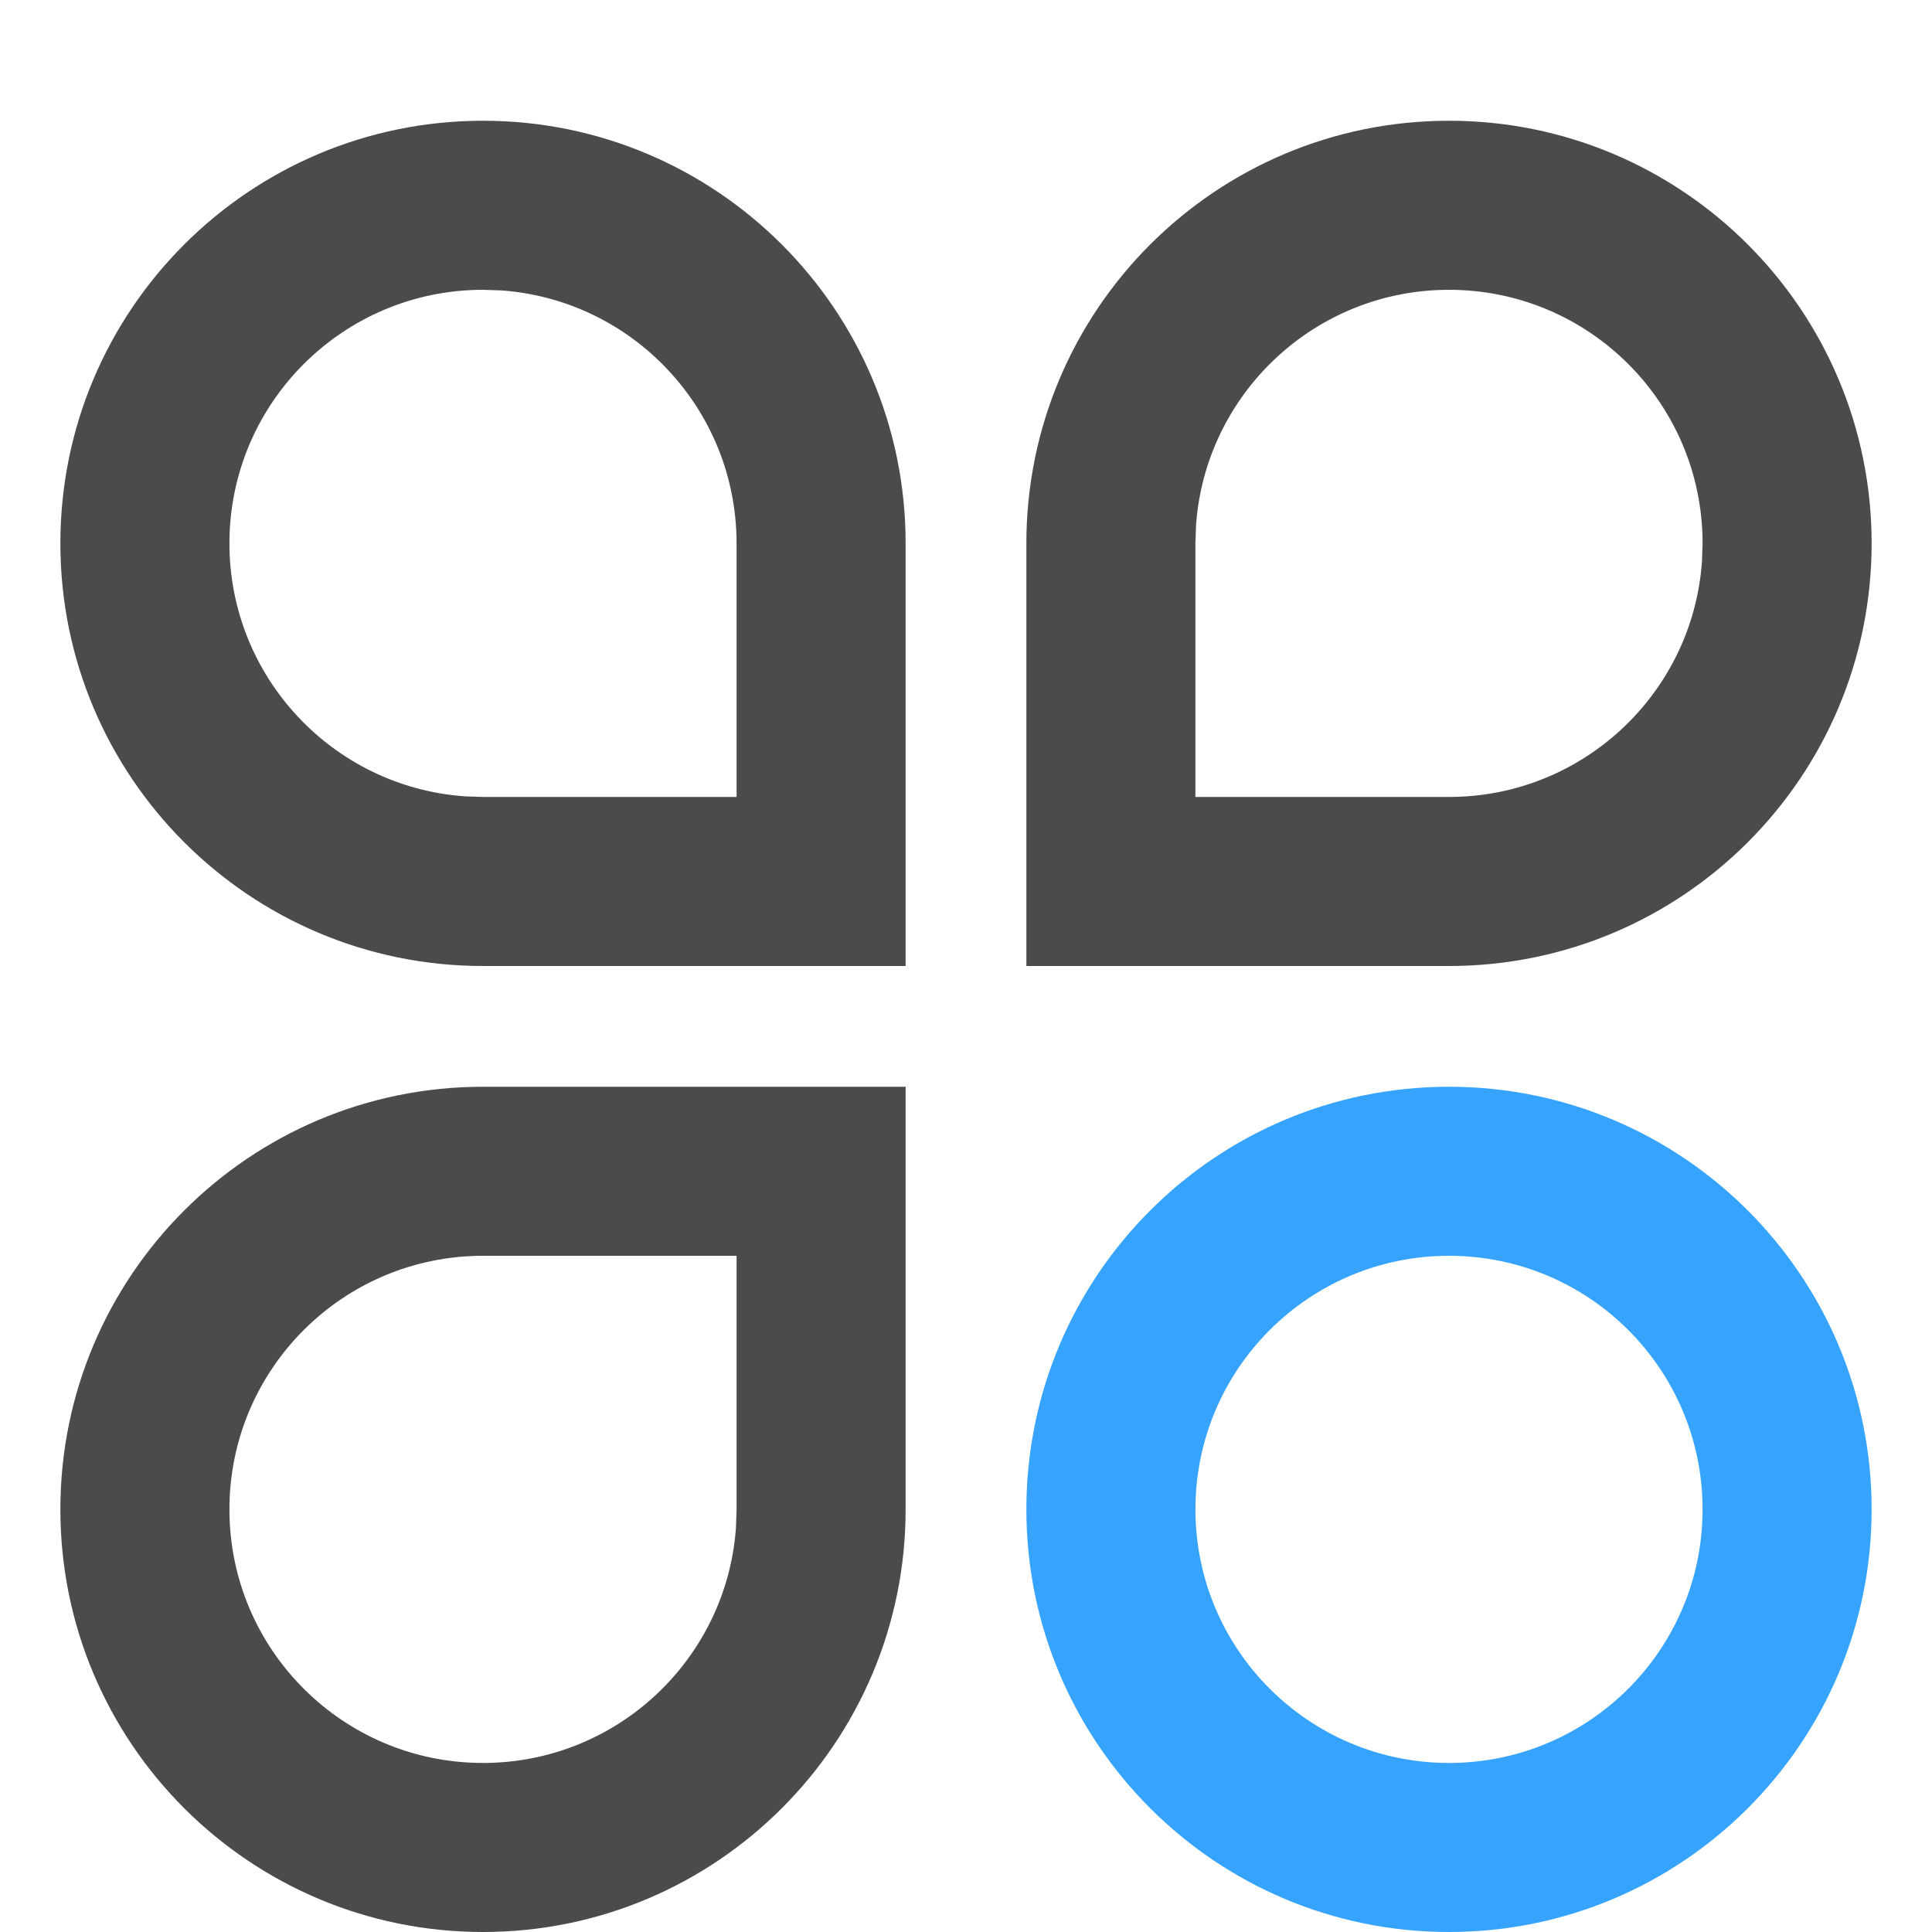 <?xml version="1.0" encoding="UTF-8"?>
<svg width="16px" height="16px" viewBox="0 0 16 16" version="1.1" xmlns="http://www.w3.org/2000/svg" xmlns:xlink="http://www.w3.org/1999/xlink">
    <title>治理要素_分类管理</title>
    <g id="治理要素_分类管理" stroke="none" stroke-width="1" fill="none" fill-rule="evenodd">
        <g id="icon/导航/分类管理">
            <rect id="矩形" fill="#D8D8D8" opacity="0" x="0" y="0" width="16" height="16"></rect>
            <path d="M7.5,9 L7.5,12.5 C7.5,14.433 5.933,16 4,16 C2.067,16 0.5,14.433 0.5,12.5 C0.5,10.567 2.067,9 4,9 L7.5,9 Z M6.1,10.4 L4,10.4 C2.84,10.4 1.9,11.34 1.9,12.5 C1.9,13.66 2.84,14.6 4,14.6 C5.109,14.6 6.018,13.74 6.095,12.65 L6.1,12.5 L6.1,10.4 Z M4,1 C5.933,1 7.5,2.567 7.5,4.5 L7.5,8 L4,8 C2.067,8 0.5,6.433 0.5,4.5 C0.5,2.567 2.067,1 4,1 Z M12,1 C13.933,1 15.5,2.567 15.5,4.5 C15.5,6.433 13.933,8 12,8 L8.5,8 L8.5,4.5 C8.5,2.567 10.067,1 12,1 Z M4,2.4 C2.84,2.4 1.9,3.34 1.9,4.5 C1.9,5.609 2.76,6.518 3.85,6.595 L4,6.6 L6.1,6.6 L6.1,4.5 C6.1,3.391 5.24,2.482 4.15,2.405 L4,2.4 Z M12,2.4 C10.891,2.4 9.982,3.26 9.905,4.35 L9.9,4.5 L9.9,6.6 L12,6.6 C13.109,6.6 14.018,5.74 14.095,4.65 L14.1,4.5 C14.1,3.34 13.16,2.4 12,2.4 Z" id="形状结合" fill="#4B4B4B" fill-rule="nonzero"></path>
            <path d="M12,9 C13.933,9 15.5,10.567 15.5,12.5 C15.5,14.433 13.933,16 12,16 C10.067,16 8.5,14.433 8.5,12.5 C8.5,10.567 10.067,9 12,9 Z M12,10.4 C10.84,10.4 9.9,11.34 9.9,12.5 C9.9,13.66 10.84,14.6 12,14.6 C13.16,14.6 14.1,13.66 14.1,12.5 C14.1,11.34 13.16,10.4 12,10.4 Z" id="矩形备份-3" fill="#36A4FF" fill-rule="nonzero"></path>
        </g>
    </g>
</svg>